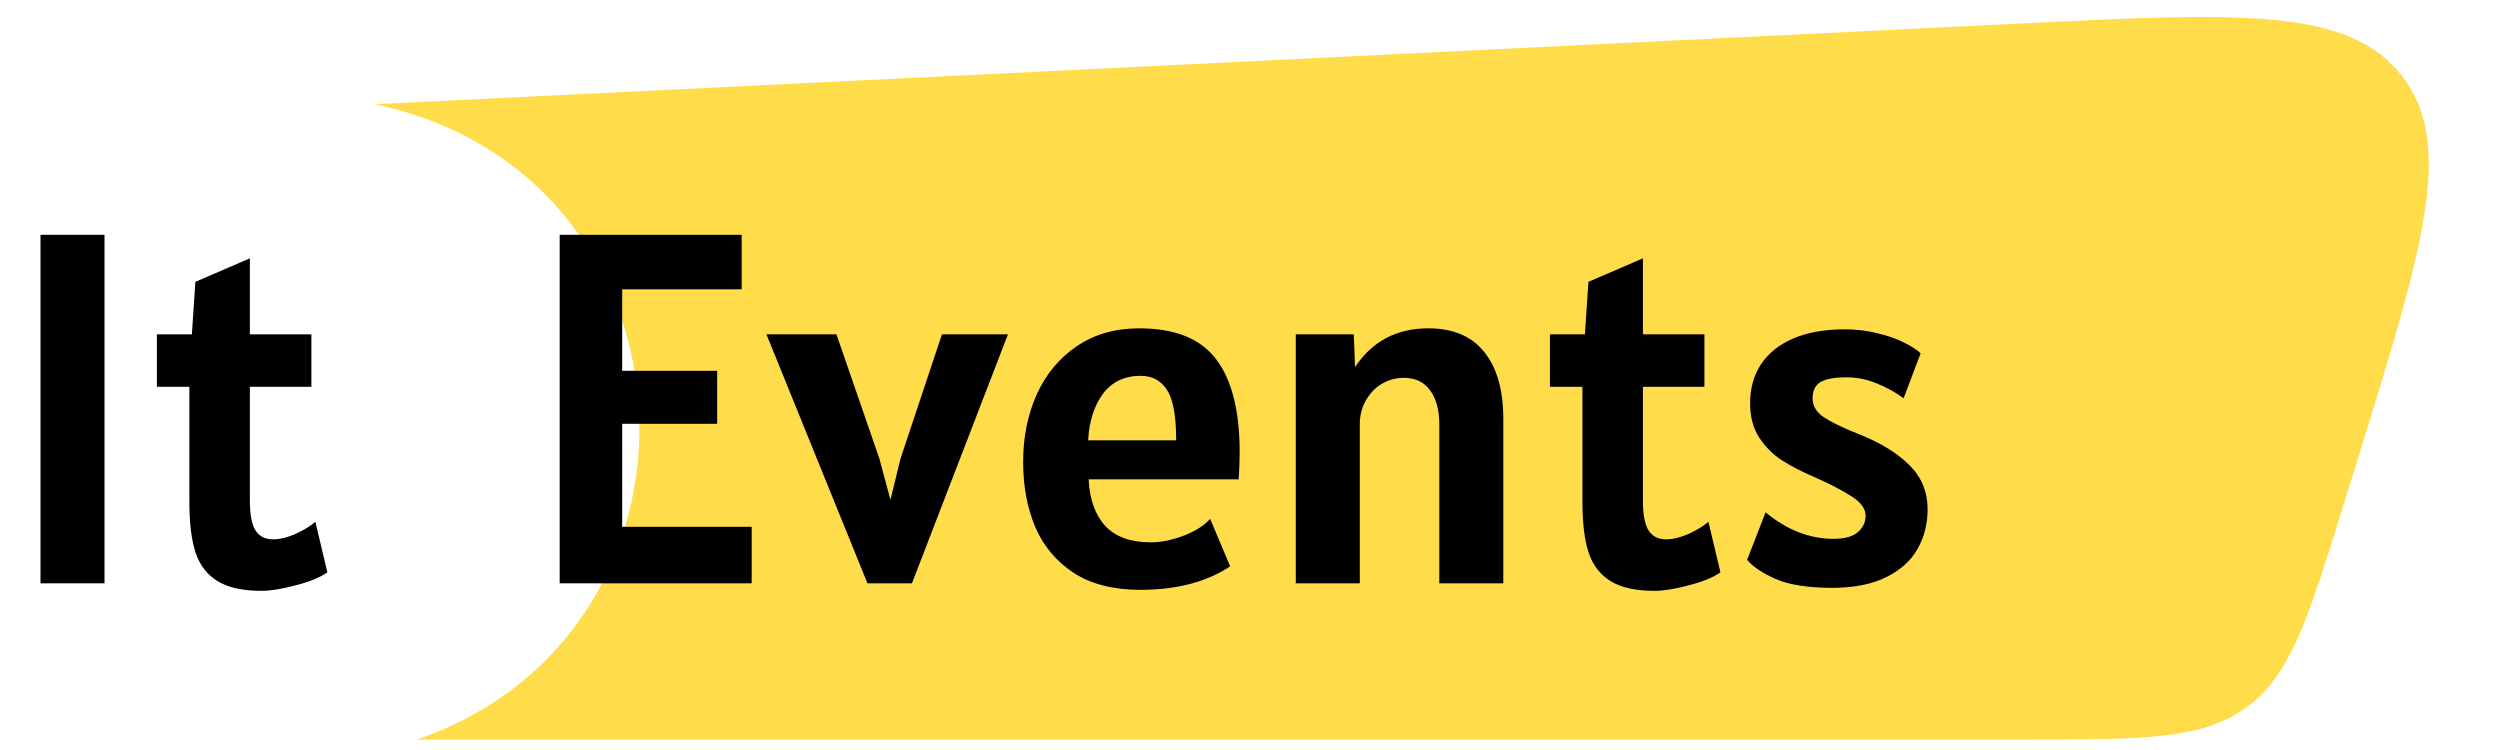 <svg width="120" height="36" viewBox="0 0 120 36" fill="none" xmlns="http://www.w3.org/2000/svg">
<path d="M18 5L97.168 1.119C107.552 0.61 112.744 0.356 115.297 3.647C117.85 6.939 116.311 11.905 113.234 21.836L112.49 24.236C110.808 29.665 109.967 32.38 107.85 33.94C105.733 35.5 102.891 35.5 97.207 35.5H20V35.5C34.944 30.372 33.978 8.919 18.633 5.155L18 5Z" fill="#FFDC4A"/>
<path d="M1.944 11.272H5.016V28H1.944V11.272ZM12.546 28.36C11.658 28.36 10.962 28.208 10.458 27.904C9.954 27.6 9.598 27.144 9.39 26.536C9.19 25.92 9.09 25.112 9.09 24.112V18.568H7.53V16.048H9.21L9.378 13.528L11.994 12.4V16.048H14.946V18.568H11.994V24.04C11.994 24.712 12.086 25.188 12.27 25.468C12.454 25.748 12.73 25.888 13.098 25.888C13.426 25.888 13.782 25.804 14.166 25.636C14.558 25.46 14.882 25.264 15.138 25.048L15.714 27.472C15.362 27.72 14.854 27.928 14.19 28.096C13.534 28.272 12.986 28.36 12.546 28.36ZM36.081 25.288V28H26.865V11.272H35.601V13.888H29.865V17.8H34.425V20.344H29.865V25.288H36.081ZM36.79 16.048H40.15L42.214 22.024L42.742 23.992L43.222 22.024L45.214 16.048H48.382L43.774 28H41.638L36.79 16.048ZM54.727 28.312C53.44 28.312 52.376 28.04 51.535 27.496C50.696 26.944 50.08 26.208 49.688 25.288C49.303 24.368 49.111 23.328 49.111 22.168C49.111 20.984 49.328 19.908 49.76 18.94C50.2 17.964 50.84 17.192 51.679 16.624C52.52 16.048 53.52 15.76 54.679 15.76C56.407 15.76 57.644 16.26 58.388 17.26C59.132 18.252 59.504 19.736 59.504 21.712C59.504 22.096 59.487 22.528 59.456 23.008H52.255C52.303 23.976 52.572 24.724 53.059 25.252C53.556 25.772 54.279 26.032 55.231 26.032C55.727 26.032 56.26 25.924 56.828 25.708C57.395 25.484 57.816 25.216 58.087 24.904L59.047 27.184C57.919 27.936 56.48 28.312 54.727 28.312ZM56.456 21.136C56.456 19.96 56.307 19.152 56.011 18.712C55.724 18.264 55.303 18.04 54.752 18.04C53.975 18.04 53.371 18.328 52.94 18.904C52.516 19.48 52.279 20.224 52.231 21.136H56.456ZM68.558 15.76C69.75 15.76 70.646 16.14 71.246 16.9C71.854 17.652 72.158 18.72 72.158 20.104V28H69.086V20.368C69.086 19.688 68.942 19.148 68.654 18.748C68.366 18.34 67.942 18.136 67.382 18.136C67.006 18.136 66.654 18.232 66.326 18.424C66.006 18.616 65.75 18.884 65.558 19.228C65.366 19.564 65.27 19.944 65.27 20.368V28H62.198V16.048H64.982L65.042 17.62C65.866 16.38 67.038 15.76 68.558 15.76ZM79.412 28.36C78.525 28.36 77.829 28.208 77.325 27.904C76.82 27.6 76.465 27.144 76.257 26.536C76.056 25.92 75.957 25.112 75.957 24.112V18.568H74.397V16.048H76.076L76.245 13.528L78.861 12.4V16.048H81.812V18.568H78.861V24.04C78.861 24.712 78.953 25.188 79.136 25.468C79.32 25.748 79.597 25.888 79.965 25.888C80.293 25.888 80.648 25.804 81.032 25.636C81.424 25.46 81.749 25.264 82.004 25.048L82.581 27.472C82.228 27.72 81.721 27.928 81.056 28.096C80.4 28.272 79.853 28.36 79.412 28.36ZM87.941 28.216C86.797 28.216 85.897 28.076 85.241 27.796C84.593 27.508 84.133 27.2 83.861 26.872L84.749 24.592C85.773 25.44 86.861 25.864 88.013 25.864C88.533 25.864 88.917 25.76 89.165 25.552C89.421 25.336 89.549 25.072 89.549 24.76C89.549 24.424 89.329 24.116 88.889 23.836C88.457 23.548 87.813 23.216 86.957 22.84C86.405 22.6 85.925 22.348 85.517 22.084C85.109 21.82 84.753 21.464 84.449 21.016C84.153 20.56 84.005 20.008 84.005 19.36C84.005 18.64 84.181 18.012 84.533 17.476C84.893 16.94 85.413 16.528 86.093 16.24C86.773 15.952 87.589 15.808 88.541 15.808C89.109 15.808 89.641 15.872 90.137 16C90.641 16.12 91.069 16.272 91.421 16.456C91.773 16.632 92.029 16.8 92.189 16.96L91.373 19.12C91.005 18.84 90.581 18.604 90.101 18.412C89.629 18.212 89.141 18.112 88.637 18.112C88.037 18.112 87.613 18.192 87.365 18.352C87.125 18.504 87.005 18.76 87.005 19.12C87.005 19.48 87.181 19.78 87.533 20.02C87.893 20.26 88.445 20.528 89.189 20.824C90.261 21.248 91.085 21.752 91.661 22.336C92.237 22.912 92.525 23.616 92.525 24.448C92.525 25.144 92.365 25.776 92.045 26.344C91.733 26.904 91.233 27.356 90.545 27.7C89.865 28.044 88.997 28.216 87.941 28.216Z" fill="black"/>
</svg>
